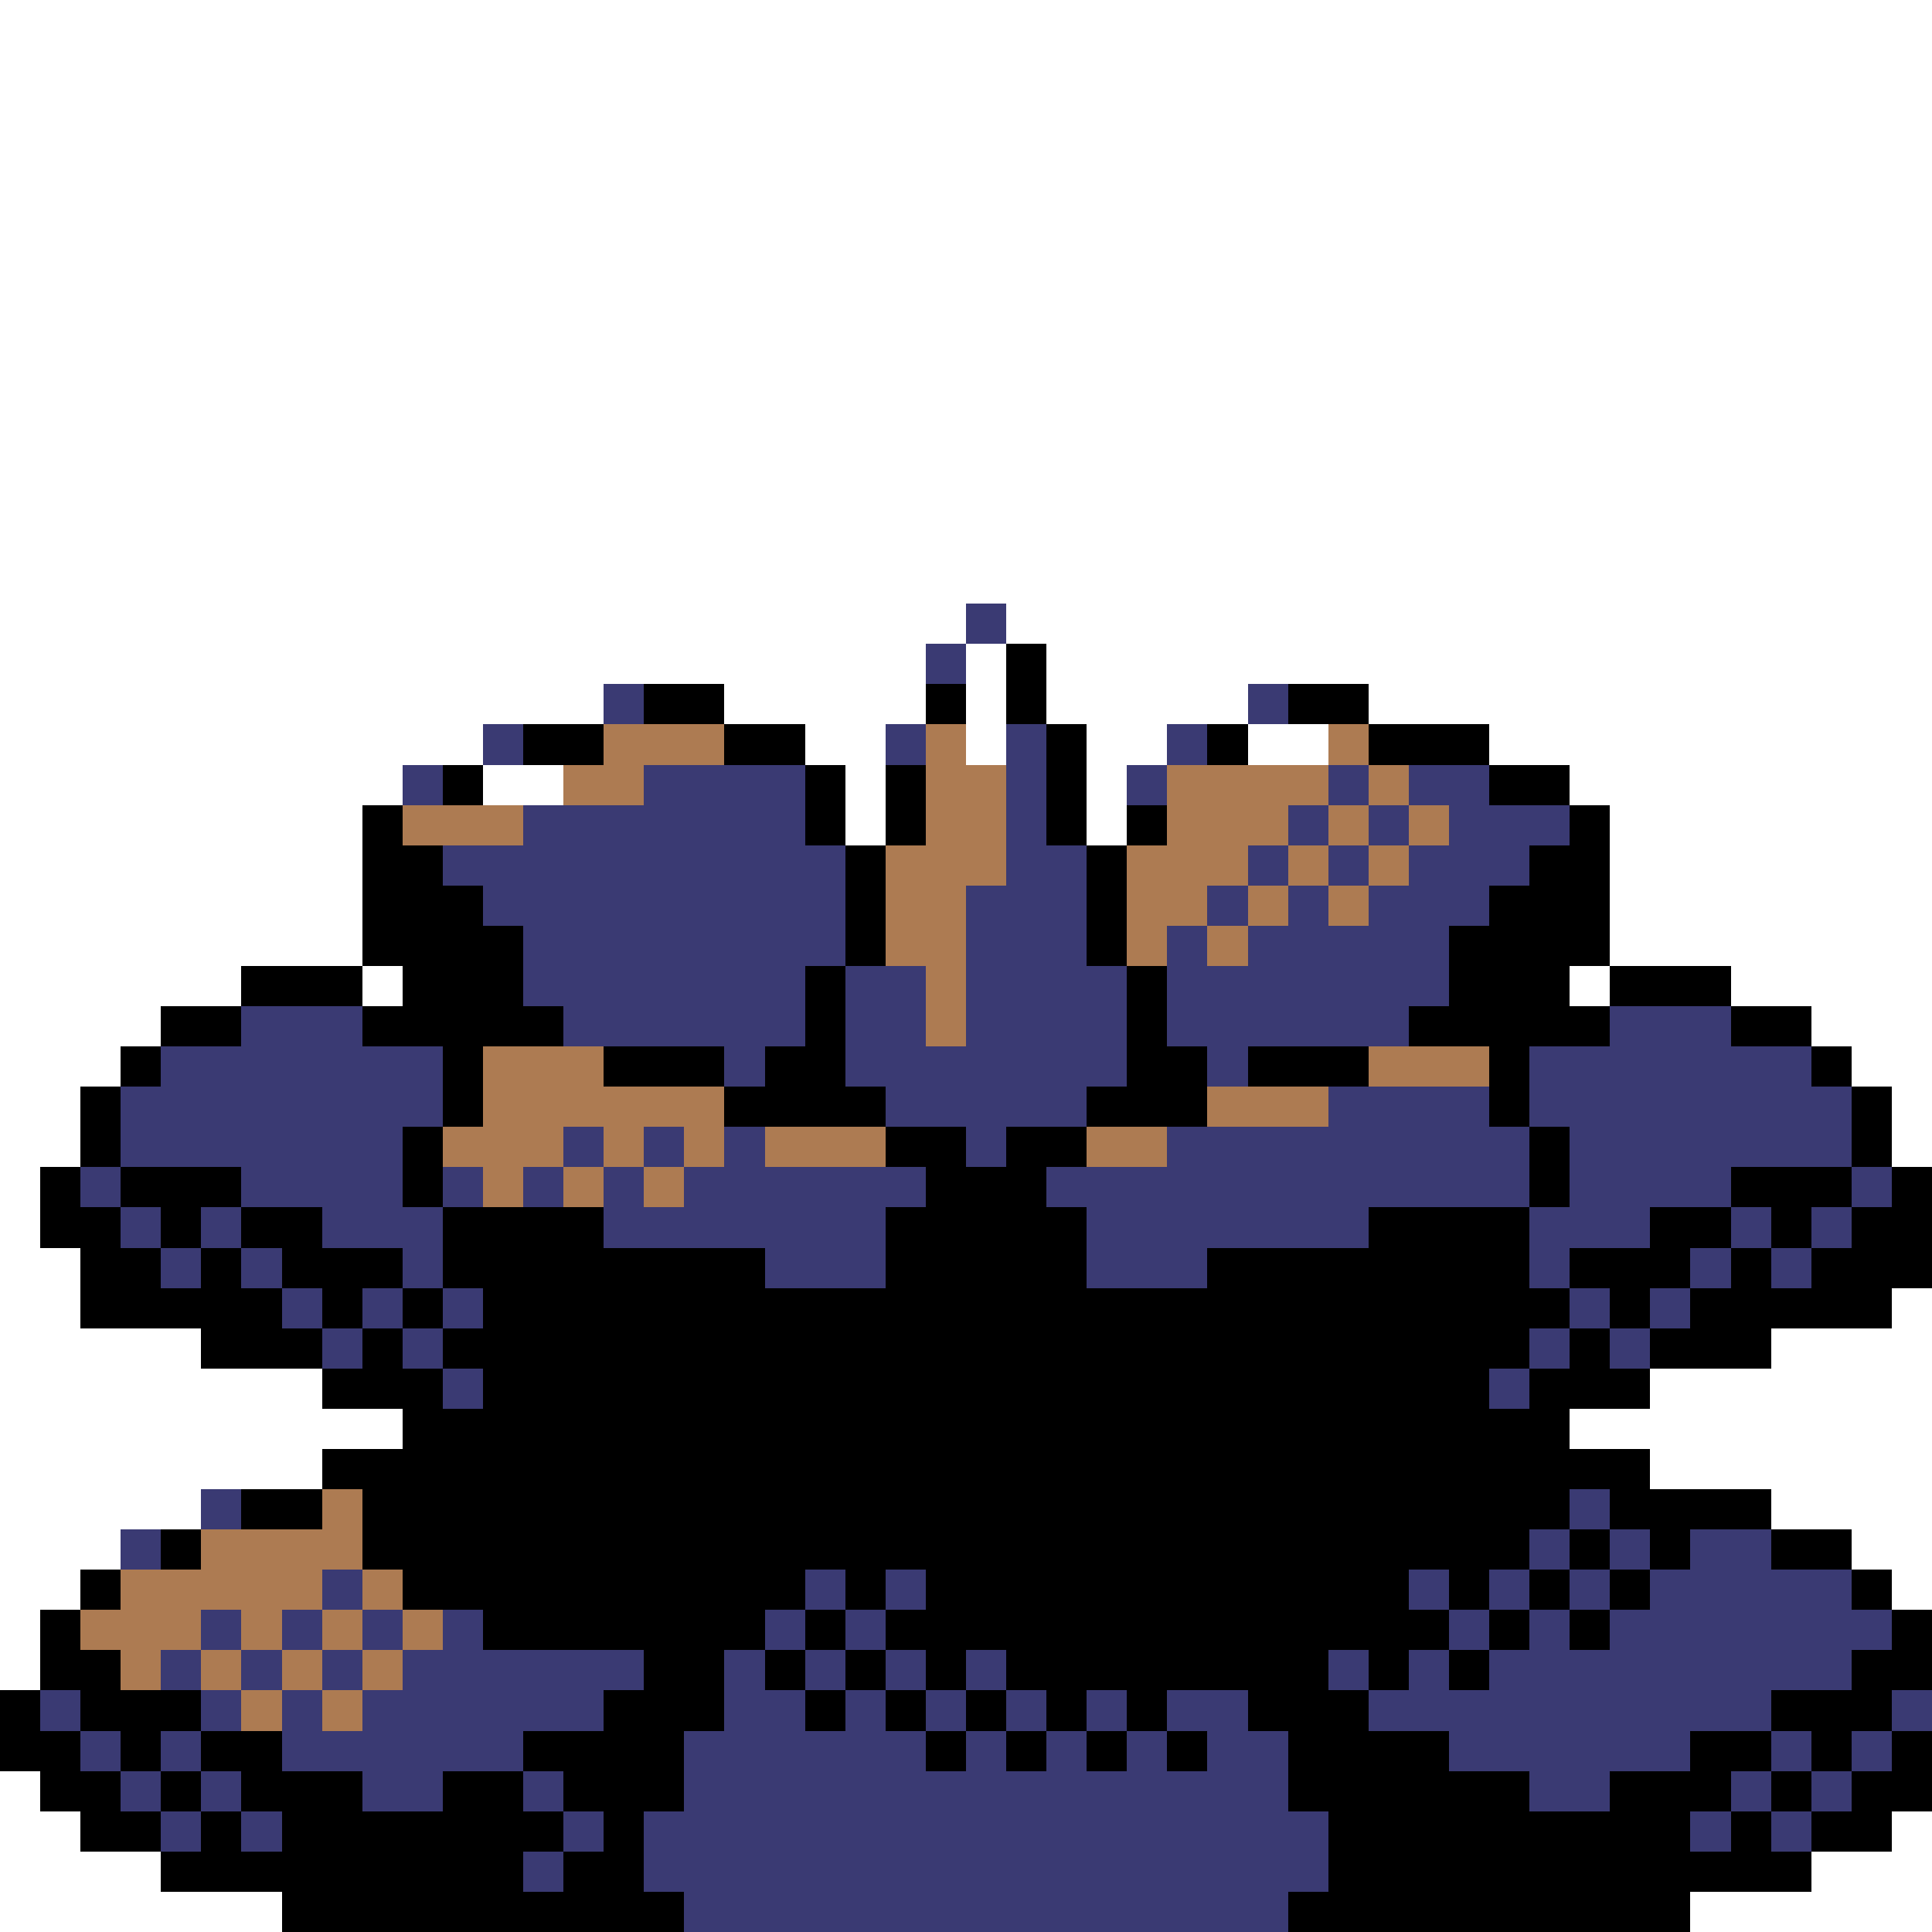 <svg xmlns="http://www.w3.org/2000/svg" viewBox="0 -0.5 48 48" shape-rendering="crispEdges">
<rect x="0" y="-0.5" width="48" height="48" fill="#333333" stroke="none"/>
<path stroke="#ffffff" d="M0 0h48M0 1h48M0 2h48M0 3h48M0 4h48M0 5h48M0 6h48M0 7h48M0 8h48M0 9h48M0 10h48M0 11h48M0 12h48M0 13h48M0 14h48M0 15h24M25 15h23M0 16h23M24 16h1M26 16h22M0 17h15M18 17h5M24 17h1M26 17h5M34 17h14M0 18h12M20 18h2M24 18h1M27 18h2M31 18h2M37 18h11M0 19h10M12 19h2M21 19h1M27 19h1M39 19h9M0 20h9M21 20h1M27 20h1M40 20h8M0 21h9M40 21h8M0 22h9M40 22h8M0 23h9M40 23h8M0 24h6M9 24h1M39 24h1M43 24h5M0 25h4M45 25h3M0 26h3M46 26h2M0 27h2M47 27h1M0 28h2M47 28h1M0 29h1M0 30h1M0 31h2M0 32h2M47 32h1M0 33h5M44 33h4M0 34h8M41 34h7M0 35h10M39 35h9M0 36h8M41 36h7M0 37h5M44 37h4M0 38h3M46 38h2M0 39h2M47 39h1M0 40h1M0 41h1M0 44h1M0 45h2M47 45h1M0 46h4M45 46h3M0 47h7M42 47h6" />
<path stroke="#3a3a73" d="M24 15h1M23 16h1M15 17h1M31 17h1M12 18h1M22 18h1M25 18h1M29 18h1M10 19h1M16 19h4M25 19h1M28 19h1M33 19h1M35 19h2M13 20h7M25 20h1M32 20h1M34 20h1M36 20h3M11 21h10M25 21h2M31 21h1M33 21h1M35 21h3M12 22h9M24 22h3M30 22h1M32 22h1M34 22h3M13 23h8M24 23h3M29 23h1M31 23h5M13 24h7M21 24h2M24 24h4M29 24h7M6 25h3M14 25h6M21 25h2M24 25h4M29 25h6M40 25h3M4 26h7M18 26h1M21 26h7M30 26h1M38 26h7M3 27h8M22 27h5M33 27h4M38 27h8M3 28h7M14 28h1M16 28h1M18 28h1M24 28h1M29 28h9M39 28h7M2 29h1M6 29h4M11 29h1M13 29h1M15 29h1M17 29h6M26 29h12M39 29h4M46 29h1M3 30h1M5 30h1M8 30h3M15 30h7M27 30h7M38 30h3M43 30h1M45 30h1M4 31h1M6 31h1M10 31h1M19 31h3M27 31h3M38 31h1M42 31h1M44 31h1M7 32h1M9 32h1M11 32h1M39 32h1M41 32h1M8 33h1M10 33h1M38 33h1M40 33h1M11 34h1M37 34h1M5 37h1M39 37h1M3 38h1M38 38h1M40 38h1M42 38h2M8 39h1M20 39h1M22 39h1M35 39h1M37 39h1M39 39h1M41 39h5M5 40h1M7 40h1M9 40h1M11 40h1M19 40h1M21 40h1M36 40h1M38 40h1M40 40h7M4 41h1M6 41h1M8 41h1M10 41h6M18 41h1M20 41h1M22 41h1M24 41h1M33 41h1M35 41h1M37 41h9M1 42h1M5 42h1M7 42h1M9 42h6M18 42h2M21 42h1M23 42h1M25 42h1M27 42h1M29 42h2M34 42h10M47 42h1M2 43h1M4 43h1M7 43h6M17 43h6M24 43h1M26 43h1M28 43h1M30 43h2M36 43h6M44 43h1M46 43h1M3 44h1M5 44h1M9 44h2M13 44h1M17 44h15M38 44h2M43 44h1M45 44h1M4 45h1M6 45h1M14 45h1M16 45h17M42 45h1M44 45h1M13 46h1M16 46h17M17 47h15" />
<path stroke="#000000" d="M25 16h1M16 17h2M23 17h1M25 17h1M32 17h2M13 18h2M18 18h2M26 18h1M30 18h1M34 18h3M11 19h1M20 19h1M22 19h1M26 19h1M37 19h2M9 20h1M20 20h1M22 20h1M26 20h1M28 20h1M39 20h1M9 21h2M21 21h1M27 21h1M38 21h2M9 22h3M21 22h1M27 22h1M37 22h3M9 23h4M21 23h1M27 23h1M36 23h4M6 24h3M10 24h3M20 24h1M28 24h1M36 24h3M40 24h3M4 25h2M9 25h5M20 25h1M28 25h1M35 25h5M43 25h2M3 26h1M11 26h1M15 26h3M19 26h2M28 26h2M31 26h3M37 26h1M45 26h1M2 27h1M11 27h1M18 27h4M27 27h3M37 27h1M46 27h1M2 28h1M10 28h1M22 28h2M25 28h2M38 28h1M46 28h1M1 29h1M3 29h3M10 29h1M23 29h3M38 29h1M43 29h3M47 29h1M1 30h2M4 30h1M6 30h2M11 30h4M22 30h5M34 30h4M41 30h2M44 30h1M46 30h2M2 31h2M5 31h1M7 31h3M11 31h8M22 31h5M30 31h8M39 31h3M43 31h1M45 31h3M2 32h5M8 32h1M10 32h1M12 32h27M40 32h1M42 32h5M5 33h3M9 33h1M11 33h27M39 33h1M41 33h3M8 34h3M12 34h25M38 34h3M10 35h29M8 36h33M6 37h2M9 37h30M40 37h4M4 38h1M9 38h29M39 38h1M41 38h1M44 38h2M2 39h1M10 39h10M21 39h1M23 39h12M36 39h1M38 39h1M40 39h1M46 39h1M1 40h1M12 40h7M20 40h1M22 40h14M37 40h1M39 40h1M47 40h1M1 41h2M16 41h2M19 41h1M21 41h1M23 41h1M25 41h8M34 41h1M36 41h1M46 41h2M0 42h1M2 42h3M15 42h3M20 42h1M22 42h1M24 42h1M26 42h1M28 42h1M31 42h3M44 42h3M0 43h2M3 43h1M5 43h2M13 43h4M23 43h1M25 43h1M27 43h1M29 43h1M32 43h4M42 43h2M45 43h1M47 43h1M1 44h2M4 44h1M6 44h3M11 44h2M14 44h3M32 44h6M40 44h3M44 44h1M46 44h2M2 45h2M5 45h1M7 45h7M15 45h1M33 45h9M43 45h1M45 45h2M4 46h9M14 46h2M33 46h12M7 47h10M32 47h10" />
<path stroke="#ad7b52" d="M15 18h3M23 18h1M33 18h1M14 19h2M23 19h2M29 19h4M34 19h1M10 20h3M23 20h2M29 20h3M33 20h1M35 20h1M22 21h3M28 21h3M32 21h1M34 21h1M22 22h2M28 22h2M31 22h1M33 22h1M22 23h2M28 23h1M30 23h1M23 24h1M23 25h1M12 26h3M34 26h3M12 27h6M30 27h3M11 28h3M15 28h1M17 28h1M19 28h3M27 28h2M12 29h1M14 29h1M16 29h1M8 37h1M5 38h4M3 39h5M9 39h1M2 40h3M6 40h1M8 40h1M10 40h1M3 41h1M5 41h1M7 41h1M9 41h1M6 42h1M8 42h1" />
</svg>